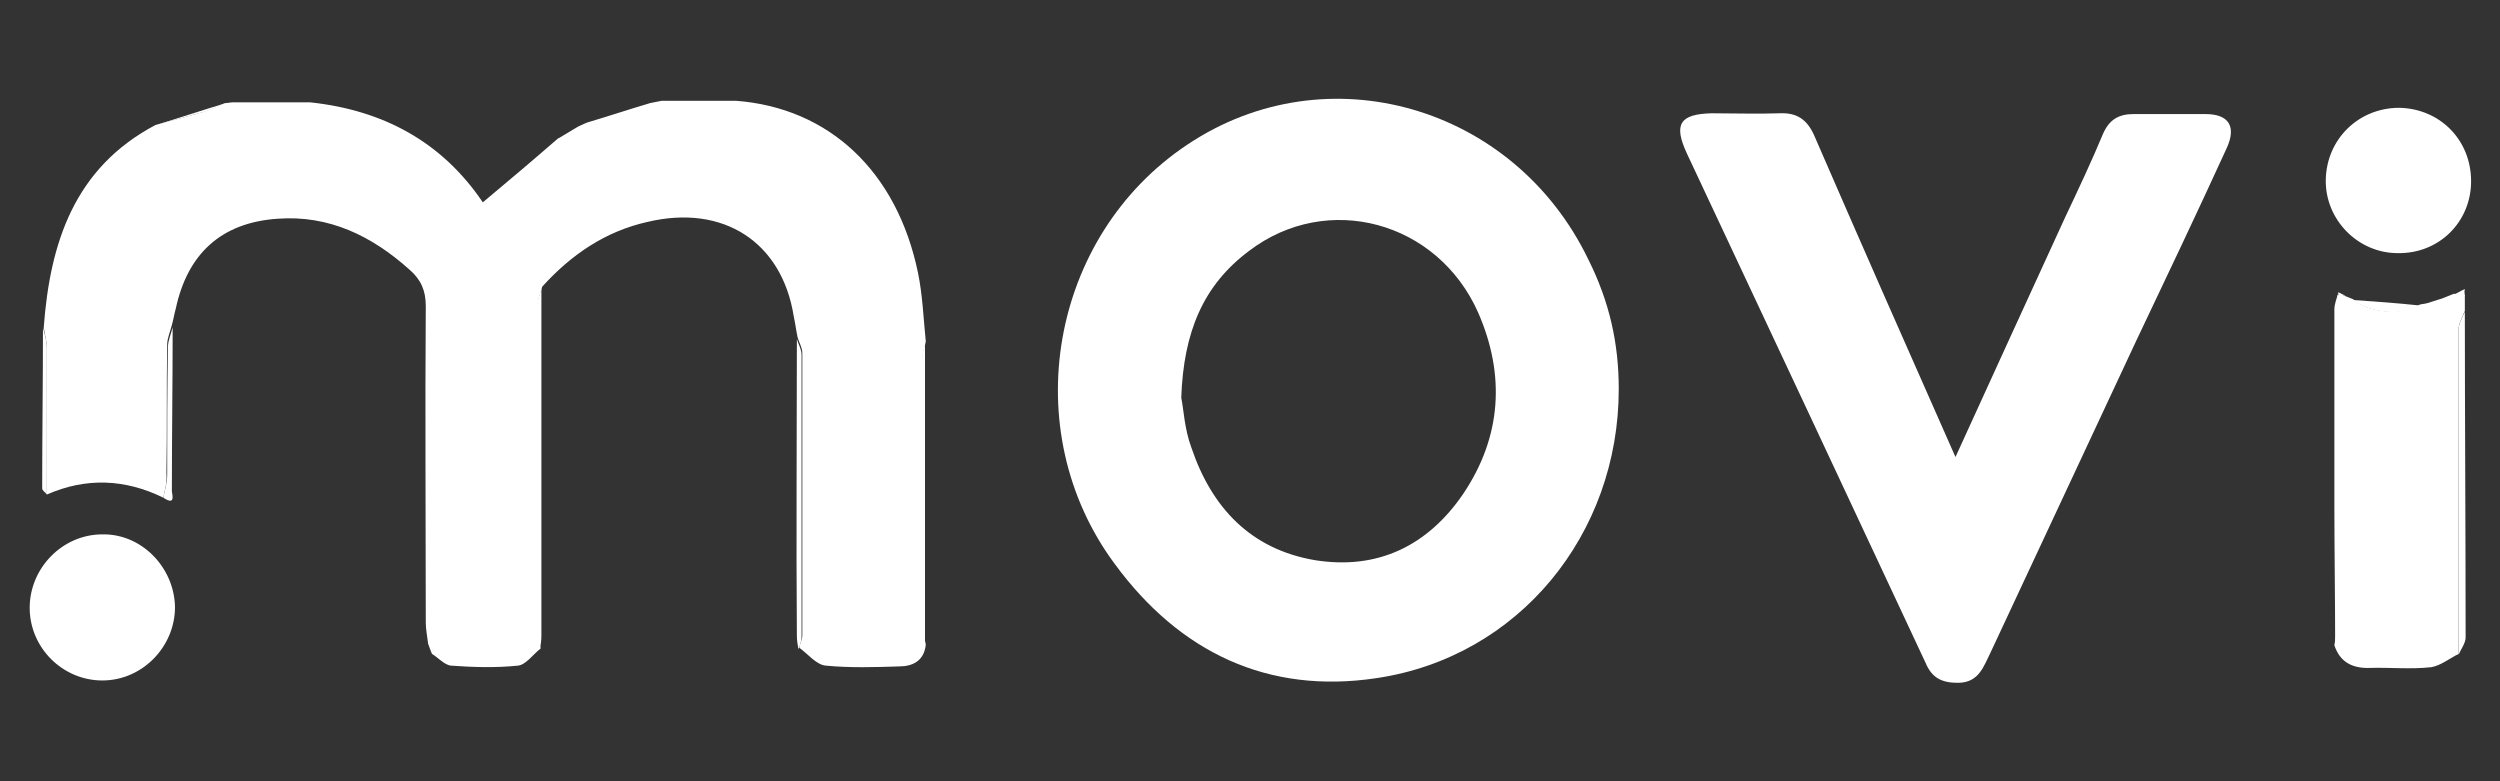 <?xml version="1.0" encoding="utf-8"?>
<!-- Generator: Adobe Illustrator 21.0.2, SVG Export Plug-In . SVG Version: 6.00 Build 0)  -->
<svg version="1.1" id="Layer_1" xmlns="http://www.w3.org/2000/svg" xmlns:xlink="http://www.w3.org/1999/xlink" x="0px" y="0px"
	 viewBox="0 0 320 100" style="enable-background:new 0 0 320 100;" xml:space="preserve">
<rect x="0" y="0" width="320" height="100" fill="#333333" stroke="none"/>
<style type="text/css">
	.st0{fill:#FFFFFF;}
</style>
<g>
	<path class="st0" d="M20.9,63.7C16,61.3,11,61.1,6,63.3C6,57,6,50.8,6,44.5c0-0.9-0.3-1.7-0.4-2.6C6.4,31.1,9.5,21.5,19.9,16
		c2.1-0.6,4.2-1.1,6.2-1.7c0.9-0.3,1.8-0.7,2.7-1.1c0.3,0,0.7-0.1,1-0.1c3.3,0,6.6,0,9.9,0c9.4,1,16.9,5.1,22.1,12.8
		c3.1-2.6,6.2-5.2,9.3-7.9c0.1-0.1,0.3-0.2,0.4-0.3c0.2-0.1,0.3-0.2,0.5-0.3c0.3-0.2,0.7-0.4,1-0.6l0,0c0.3-0.2,0.7-0.4,1-0.6l0,0
		c0.4-0.2,0.7-0.3,1.1-0.5l0,0c2.7-0.8,5.4-1.7,8.1-2.5c0.5-0.1,1-0.2,1.5-0.3c3.2,0,6.3,0,9.5,0c11.9,0.9,20.6,9,23.3,22
		c0.6,2.9,0.7,5.9,1,8.8c-0.1,0.7-0.4,1.4-0.4,2.1c0,11.5,0,23,0,34.6c0,0.7,0.3,1.4,0.4,2.1c-0.2,2.1-1.7,2.8-3.4,2.8
		c-3.1,0.1-6.3,0.2-9.4-0.1c-1.2-0.1-2.3-1.5-3.4-2.3c0.1-0.5,0.4-1.1,0.4-1.6c0-12,0-24.1,0-36.1c0-0.7-0.4-1.3-0.6-2
		c-0.2-0.9-0.3-1.8-0.5-2.7c-1.5-9.5-9-14.4-18.7-12.1c-5.4,1.2-9.8,4.2-13.5,8.3c-0.2,0.8-0.6,1.7-0.6,2.5c0,13.8,0,27.6,0,41.4
		c0,0.8,0.2,1.6,0.4,2.4c-1,0.8-1.9,2.1-2.9,2.2c-2.9,0.3-5.8,0.2-8.6,0c-0.8-0.1-1.6-1-2.4-1.5c-0.2-0.4-0.3-0.8-0.5-1.3
		c-0.1-0.9-0.3-1.8-0.3-2.7c0-13.5-0.1-27,0-40.5c0-2-0.6-3.4-2.1-4.7c-4.8-4.3-10.3-7-16.9-6.5c-7.2,0.5-11.5,4.5-13,11.5
		c-0.2,0.7-0.3,1.4-0.5,2.1c-0.2,0.8-0.6,1.7-0.6,2.5c-0.1,5.5,0,11-0.1,16.4C21.4,61.8,21.1,62.8,20.9,63.7z"/>
	<path class="st0" d="M207.2,49.8c0,18.6-12.8,34.3-31,37c-13.9,2.1-25.2-3.3-33.5-14.6c-12.7-17.1-8.3-42,9.3-53.7
		c17.8-11.9,41.8-5,51.3,14.7C206,38.6,207.2,43.9,207.2,49.8z M151.2,50.9c0.3,1.4,0.4,4,1.3,6.4c2.6,7.7,7.6,13,15.8,14.4
		c8.1,1.3,14.5-1.9,19-8.5c4.9-7.3,5.4-15.2,1.9-23.2c-5.2-11.7-19.3-15.5-29.3-7.9C154,36.5,151.5,42.5,151.2,50.9z"/>
	<path class="st0" d="M250.3,58.5c4.8-10.5,9.4-20.6,14-30.6c1.7-3.6,3.4-7.2,4.9-10.8c0.8-1.8,2-2.5,3.9-2.5c3.1,0,6.1,0,9.2,0
		c3,0,4,1.6,2.7,4.4c-3.8,8.3-7.7,16.5-11.6,24.7C267.2,57,261,70.2,254.8,83.5c-0.9,1.8-1.5,3.9-4.2,3.9c-2,0-3.3-0.6-4.1-2.5
		c-10.2-21.8-20.4-43.6-30.6-65.3c-1.7-3.7-0.9-5,3.2-5.1c2.9,0,5.8,0.1,8.7,0c2.2-0.1,3.5,0.8,4.4,2.8
		C238.1,30.9,244.1,44.5,250.3,58.5z"/>
	<path class="st0" d="M300.2,37.9c0.3,0.1,0.7,0.3,1,0.4c2,1.8,6.4,2.1,8.5,0.7c0.3-0.1,0.7-0.1,1-0.2c0.6-0.2,1.3-0.4,1.9-0.6l0,0
		c0.5-0.2,1-0.4,1.5-0.6l0.1,0.1l-0.1-0.1c0.5,0.1,1,0.1,1.4,0.2c0,0.7,0,1.3,0,2c-0.3,0.8-0.8,1.6-0.8,2.3c0,13.9,0,27.7,0,41.6
		c-1.2,0.6-2.3,1.5-3.5,1.7c-2.7,0.3-5.4,0-8.1,0.1c-2.1,0-3.6-0.8-4.3-2.9c0.1-0.9,0.4-1.8,0.4-2.6c0-14.1,0-28.1,0-42.2
		c0.2,0,0.4-0.1,0.6-0.1l-0.1,0.1l0.1-0.1C300,37.8,300.1,37.9,300.2,37.9z"/>
	<path class="st0" d="M22.4,77.7c0,5.1-4.2,9.4-9.3,9.4s-9.3-4.2-9.3-9.3c0-5.1,4.2-9.4,9.3-9.4C18.1,68.3,22.3,72.6,22.4,77.7z"/>
	<path class="st0" d="M316.3,23.2c0,5.2-4.1,9.3-9.4,9.2c-5.1,0-9.3-4.3-9.2-9.4c0.1-5.2,4.2-9.2,9.4-9.2
		C312.3,13.9,316.3,17.9,316.3,23.2z"/>
	<path class="st0" d="M314.7,83.8c0-13.9,0-27.7,0-41.6c0-0.8,0.5-1.6,0.8-2.3c0,13.9,0.1,27.8,0.1,41.7
		C315.6,82.3,315,83.1,314.7,83.8z"/>
	<path class="st0" d="M69.1,83.2c-0.1-0.8-0.4-1.6-0.4-2.4c0-13.8,0-27.6,0-41.4c0-0.8,0.4-1.7,0.6-2.5c0,14.8,0,29.7,0,44.5
		C69.3,82,69.2,82.6,69.1,83.2z"/>
	<path class="st0" d="M299.3,37.9c0,14.1,0,28.1,0,42.2c0,0.9-0.2,1.8-0.4,2.6c0-6-0.1-12.1-0.1-18.1c0-8.3,0-16.7,0-25
		c0-0.7,0.3-1.4,0.5-2.1C299.2,37.6,299.2,37.7,299.3,37.9z"/>
	<path class="st0" d="M102,43.4c0.2,0.7,0.6,1.3,0.6,2c0,12,0,24.1,0,36.1c0,0.5-0.2,1.1-0.4,1.6c-0.1-0.6-0.2-1.1-0.2-1.7
		C101.9,68.8,102,56.1,102,43.4z"/>
	<path class="st0" d="M118.4,82.7c-0.1-0.7-0.4-1.4-0.4-2.1c0-11.5,0-23,0-34.6c0-0.7,0.3-1.4,0.4-2.1
		C118.4,56.8,118.4,69.8,118.4,82.7z"/>
	<path class="st0" d="M20.9,63.7c0.2-1,0.5-1.9,0.5-2.9c0-5.5,0-11,0.1-16.4c0-0.8,0.4-1.7,0.6-2.5c0,6.9-0.1,13.9-0.1,20.8
		C21.9,63,22.7,64.9,20.9,63.7z"/>
	<path class="st0" d="M5.5,41.9C5.7,42.8,6,43.6,6,44.5C6,50.8,6,57,6,63.3c-0.2-0.3-0.6-0.5-0.6-0.8C5.4,55.6,5.5,48.8,5.5,41.9z"
		/>
	<path class="st0" d="M39.8,13.1c-3.3,0-6.6,0-9.9,0C33.2,13.1,36.5,13.1,39.8,13.1z"/>
	<path class="st0" d="M94.1,13.1c-3.2,0-6.3,0-9.5,0C87.8,13.1,91,13.1,94.1,13.1z"/>
	<path class="st0" d="M309.7,39.1c-2,1.4-6.4,1-8.5-0.7C304.1,38.6,306.9,38.8,309.7,39.1z"/>
	<path class="st0" d="M28.9,13.2c-0.9,0.4-1.8,0.8-2.7,1.1c-2.1,0.6-4.1,1.1-6.2,1.7C22.9,15.1,25.9,14.1,28.9,13.2z"/>
	<path class="st0" d="M83.2,13.4c-2.7,0.8-5.4,1.7-8.1,2.5C77.8,15.1,80.5,14.2,83.2,13.4z"/>
	<path class="st0" d="M312.6,38.3c-0.6,0.2-1.3,0.4-1.9,0.6C311.3,38.7,312,38.5,312.6,38.3z"/>
	<path class="st0" d="M315.5,37.9c-0.5-0.1-1-0.1-1.4-0.2c0.5-0.2,0.9-0.5,1.4-0.7C315.4,37.4,315.5,37.6,315.5,37.9z"/>
	<path class="st0" d="M314.1,37.8c-0.5,0.2-1,0.4-1.5,0.6C313.1,38.1,313.6,37.9,314.1,37.8z"/>
	<path class="st0" d="M75.1,15.9c-0.4,0.2-0.7,0.3-1.1,0.5C74.4,16.2,74.8,16,75.1,15.9z"/>
	<path class="st0" d="M74.1,16.3c-0.3,0.2-0.7,0.4-1,0.6C73.4,16.7,73.8,16.5,74.1,16.3z"/>
	<path class="st0" d="M73.1,16.9c-0.3,0.2-0.7,0.4-1,0.6C72.5,17.3,72.8,17.1,73.1,16.9z"/>
	<path class="st0" d="M54.7,82.7c0.2,0.4,0.3,0.8,0.5,1.3C55,83.5,54.9,83.1,54.7,82.7z"/>
	<path class="st0" d="M71.6,17.7c-0.1,0.1-0.3,0.2-0.4,0.3C71.3,17.8,71.4,17.7,71.6,17.7z"/>
	<path class="st0" d="M299.3,37.9c0-0.2,0-0.3,0-0.5c0.2,0.1,0.4,0.2,0.6,0.3C299.7,37.8,299.5,37.8,299.3,37.9z"/>
	<path class="st0" d="M300.2,37.9c-0.1-0.1-0.3-0.1-0.4-0.2C300,37.7,300.2,37.8,300.2,37.9z"/>
</g>
</svg>
